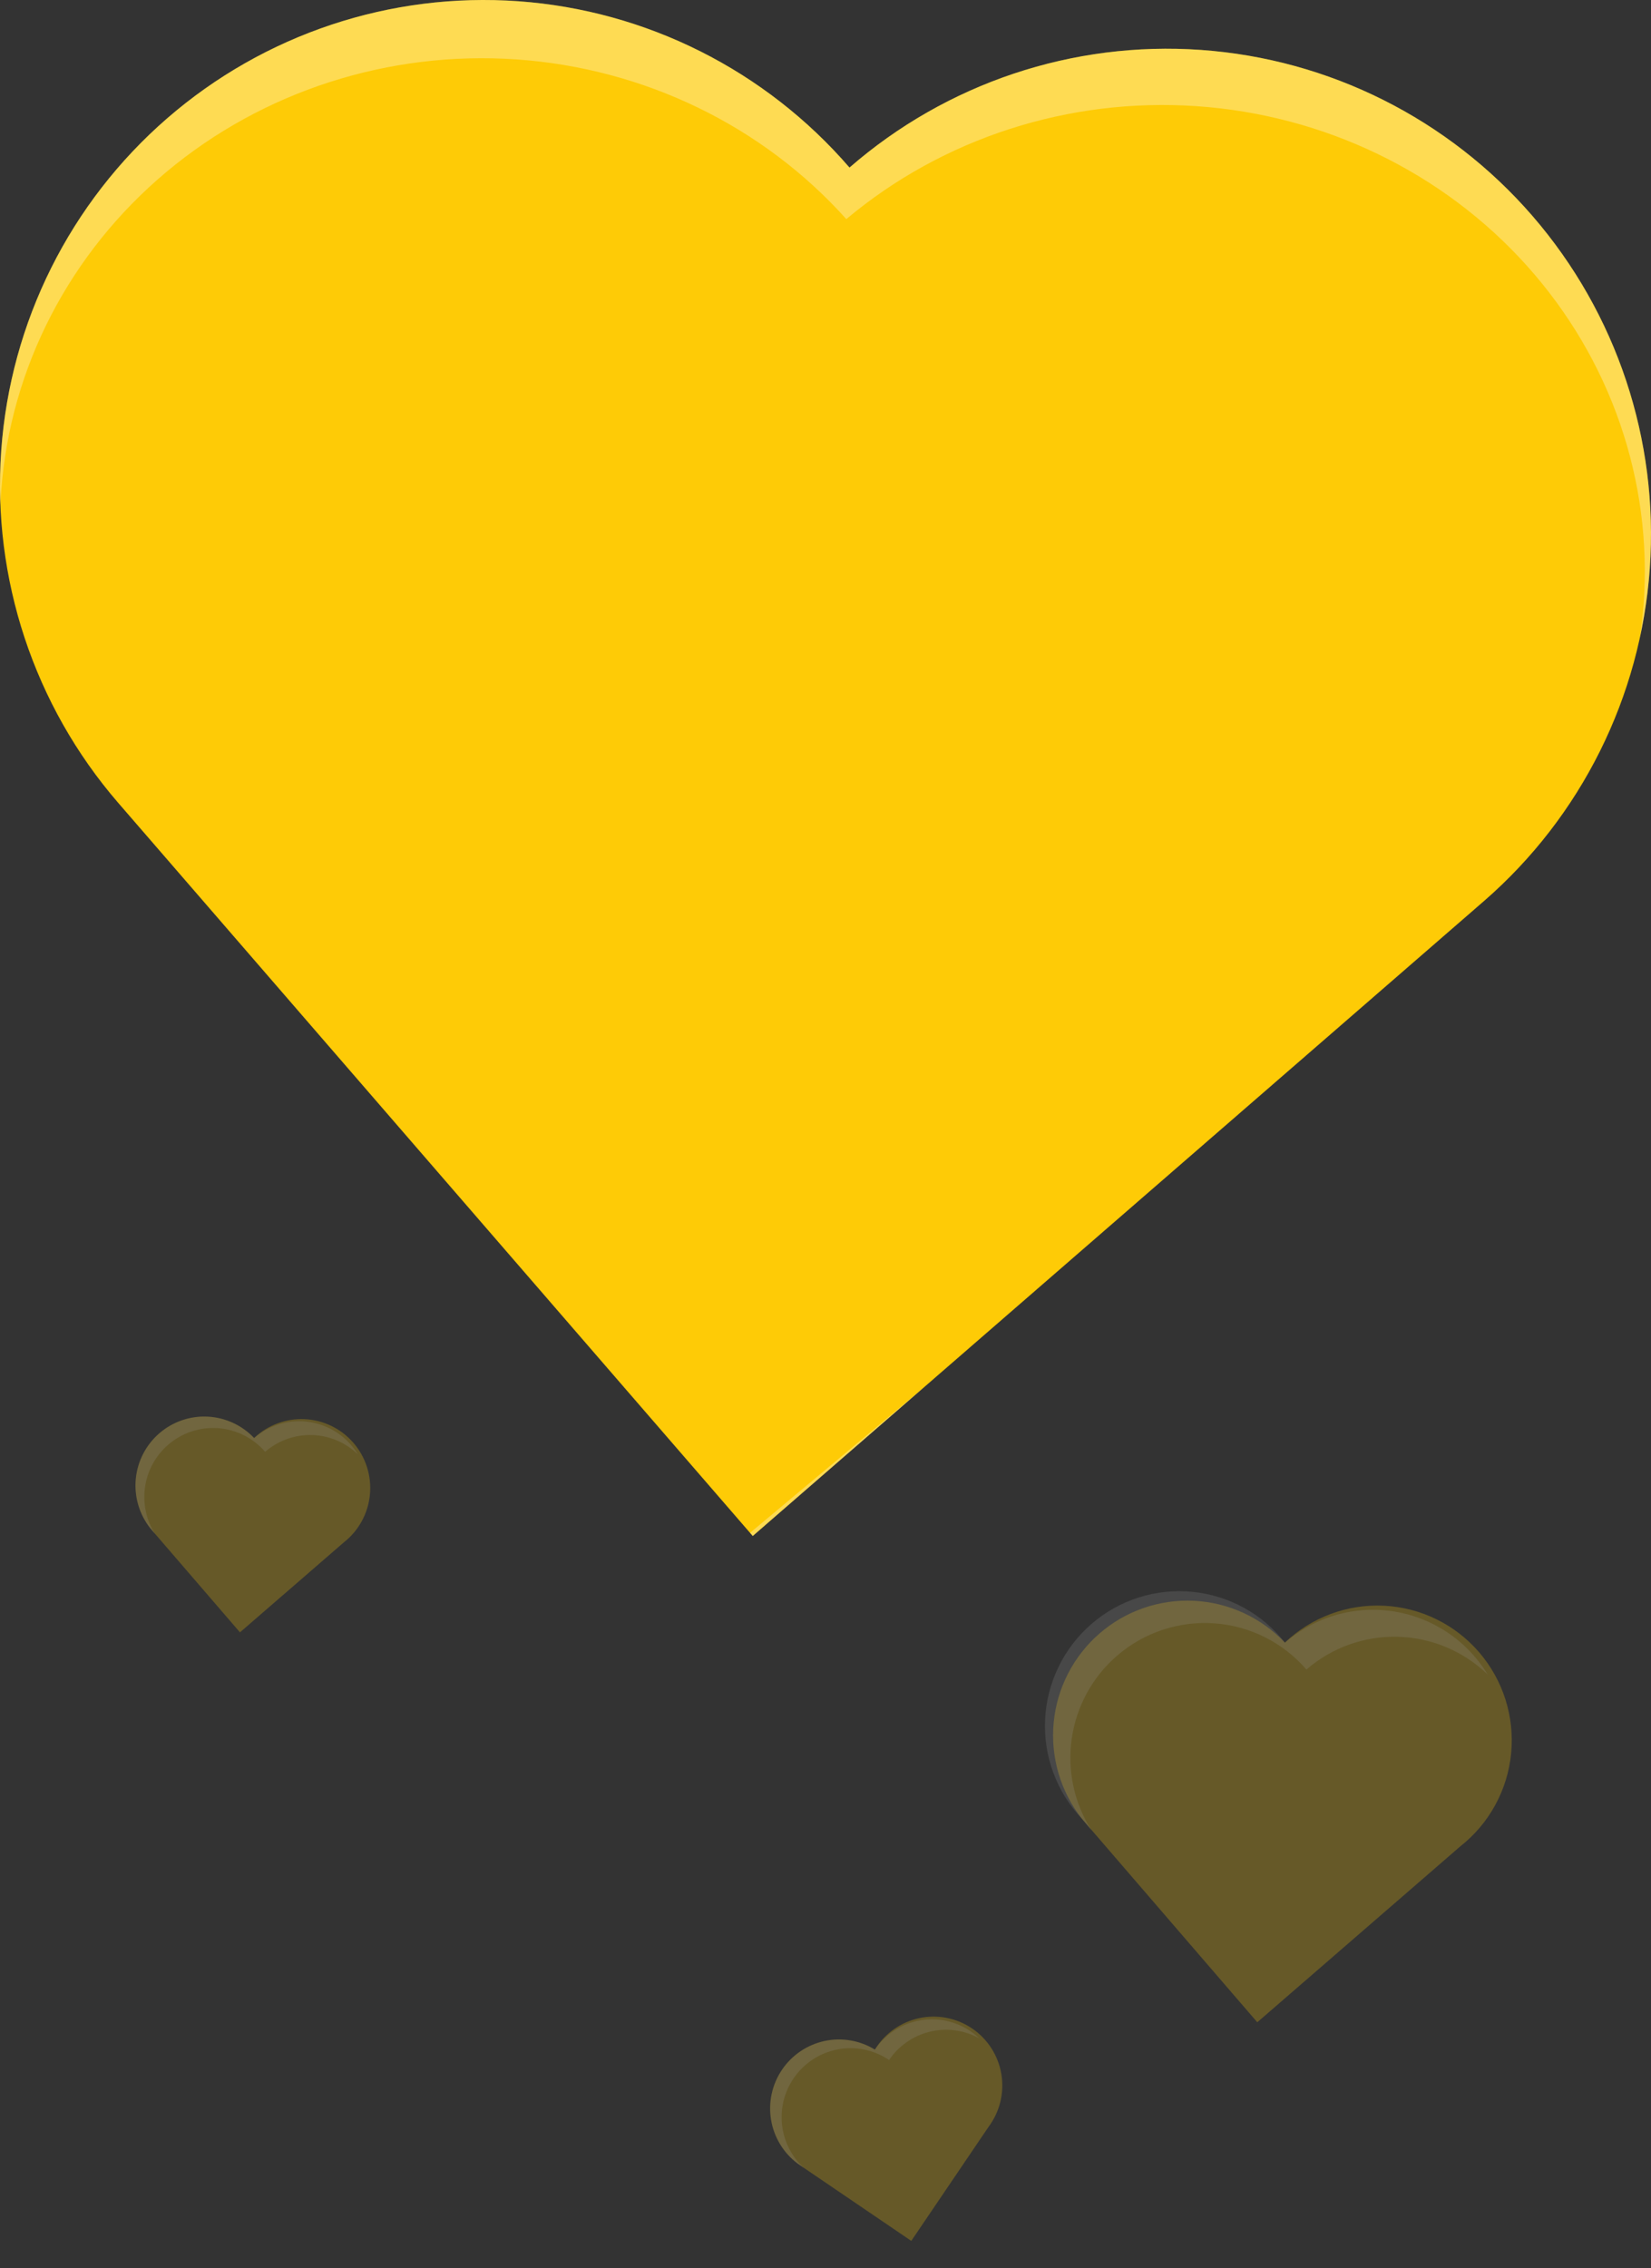 <svg width="142" height="195" viewBox="0 0 142 195" fill="none" xmlns="http://www.w3.org/2000/svg">
<rect x="0" y="0" width="142" height="195" fill="#333333" stroke="none"/>
<path d="M73.064 14.407C65.841 6.044 55.599 0.901 44.592 0.107C33.585 -0.686 22.715 2.937 14.372 10.178C6.03 17.419 0.898 27.685 0.107 38.719C-0.684 49.752 2.93 60.649 10.153 69.011L64.743 132.058L127.654 77.453C135.994 70.197 141.118 59.916 141.896 48.873C142.675 37.831 139.046 26.93 131.807 18.569C124.567 10.209 114.312 5.074 103.296 4.293C92.279 3.512 81.405 7.15 73.064 14.407Z" fill="#FECB06"/>
<path fill-rule="evenodd" clip-rule="evenodd" d="M44.592 0.107C55.599 0.901 65.841 6.044 73.064 14.407C81.405 7.15 92.279 3.512 103.296 4.293C114.312 5.074 124.567 10.209 131.807 18.569C139.046 26.93 142.675 37.831 141.896 48.873C141.754 50.894 141.466 52.889 141.039 54.845C141.184 53.881 141.292 52.909 141.364 51.93C142.14 41.327 138.524 30.861 131.312 22.834C124.1 14.807 113.883 9.876 102.908 9.127C91.933 8.377 81.099 11.87 72.79 18.838C65.594 10.808 55.39 5.87 44.425 5.108C33.459 4.347 22.63 7.825 14.318 14.777C6.007 21.729 0.895 31.587 0.107 42.18C0.076 42.592 0.052 43.003 0.035 43.414C-0.029 41.856 -0.005 40.289 0.107 38.719C0.898 27.685 6.03 17.419 14.372 10.178C22.715 2.937 33.585 -0.686 44.592 0.107ZM64.51 131.79L64.743 132.058L79.45 119.293L64.51 131.79Z" fill="white" fill-opacity="0.31"/>
<g opacity="0.5">
<path opacity="0.5" d="M21.855 123.635C20.808 122.53 19.376 121.871 17.857 121.796C16.338 121.721 14.849 122.235 13.698 123.232C12.547 124.228 11.824 125.631 11.678 127.149C11.532 128.666 11.974 130.182 12.914 131.381L20.64 140.344L29.582 132.598C30.211 132.103 30.733 131.485 31.117 130.781C31.502 130.077 31.739 129.303 31.816 128.505C31.893 127.706 31.807 126.901 31.564 126.136C31.322 125.372 30.927 124.665 30.404 124.058C29.881 123.452 29.24 122.957 28.521 122.606C27.802 122.254 27.019 122.053 26.22 122.013C25.421 121.974 24.622 122.097 23.872 122.376C23.121 122.655 22.436 123.083 21.855 123.635Z" fill="#FECB06"/>
<path opacity="0.2" d="M14.459 124.221C15.046 123.711 15.728 123.322 16.465 123.076C17.202 122.831 17.981 122.733 18.756 122.789C19.53 122.845 20.287 123.053 20.981 123.402C21.676 123.751 22.295 124.234 22.803 124.823C23.921 123.854 25.359 123.339 26.836 123.38C28.313 123.421 29.721 124.014 30.783 125.043C30.337 124.305 29.736 123.675 29.021 123.195C28.306 122.715 27.496 122.397 26.646 122.263C25.797 122.13 24.928 122.184 24.101 122.422C23.274 122.659 22.509 123.075 21.859 123.64C20.812 122.534 19.38 121.875 17.861 121.8C16.342 121.725 14.853 122.239 13.702 123.236C12.551 124.233 11.828 125.636 11.682 127.153C11.536 128.671 11.978 130.186 12.918 131.385L13.347 131.906C12.579 130.705 12.269 129.267 12.473 127.855C12.677 126.444 13.382 125.153 14.459 124.221Z" fill="white"/>
</g>
<g opacity="0.5">
<path opacity="0.5" d="M75.245 176.217C73.948 175.421 72.395 175.157 70.908 175.479C69.421 175.802 68.114 176.685 67.259 177.947C66.404 179.208 66.066 180.75 66.316 182.253C66.566 183.756 67.385 185.105 68.602 186.018L78.378 192.664L85.022 182.862C85.502 182.22 85.848 181.488 86.038 180.709C86.227 179.93 86.257 179.12 86.126 178.329C85.994 177.539 85.704 176.783 85.272 176.108C84.841 175.434 84.277 174.854 83.615 174.404C82.953 173.954 82.207 173.643 81.421 173.491C80.636 173.338 79.827 173.347 79.045 173.516C78.262 173.686 77.522 174.012 76.869 174.477C76.216 174.941 75.664 175.533 75.245 176.217Z" fill="#FECB06"/>
<path opacity="0.2" d="M68.248 178.702C68.684 178.057 69.243 177.505 69.892 177.076C70.541 176.647 71.268 176.351 72.031 176.203C72.794 176.056 73.579 176.061 74.34 176.217C75.1 176.374 75.823 176.679 76.466 177.115C77.296 175.89 78.553 175.019 79.99 174.675C81.427 174.33 82.941 174.537 84.233 175.254C83.611 174.658 82.868 174.206 82.054 173.928C81.24 173.651 80.375 173.554 79.519 173.646C78.664 173.738 77.838 174.016 77.101 174.46C76.363 174.904 75.731 175.504 75.249 176.218C73.952 175.423 72.399 175.159 70.912 175.481C69.425 175.803 68.118 176.687 67.263 177.948C66.408 179.209 66.071 180.751 66.321 182.254C66.571 183.756 67.389 185.104 68.606 186.017L69.155 186.408C68.103 185.449 67.433 184.141 67.267 182.726C67.1 181.31 67.449 179.882 68.248 178.702Z" fill="white"/>
</g>
<g opacity="0.5">
<path opacity="0.5" d="M110.51 141.224C108.464 139.064 105.667 137.777 102.699 137.63C99.731 137.483 96.821 138.488 94.573 140.435C92.325 142.383 90.911 145.123 90.626 148.088C90.34 151.053 91.205 154.014 93.041 156.357L108.137 173.868L125.607 158.736C126.836 157.768 127.857 156.56 128.607 155.185C129.357 153.81 129.821 152.297 129.971 150.738C130.122 149.178 129.954 147.604 129.48 146.111C129.006 144.617 128.234 143.236 127.212 142.051C126.19 140.865 124.939 139.899 123.534 139.213C122.129 138.526 120.599 138.132 119.038 138.054C117.476 137.977 115.916 138.218 114.45 138.763C112.984 139.308 111.644 140.145 110.51 141.224Z" fill="#FECB06"/>
<path opacity="0.2" d="M96.06 142.367C97.207 141.371 98.539 140.611 99.98 140.132C101.42 139.652 102.941 139.461 104.455 139.57C105.969 139.679 107.447 140.087 108.804 140.769C110.161 141.45 111.37 142.394 112.364 143.544C114.547 141.651 117.357 140.645 120.242 140.725C123.128 140.804 125.879 141.963 127.955 143.973C127.083 142.533 125.908 141.301 124.512 140.363C123.115 139.425 121.532 138.804 119.872 138.543C118.211 138.282 116.514 138.388 114.899 138.852C113.283 139.317 111.789 140.129 110.519 141.232C109.553 140 108.348 138.977 106.977 138.225C105.605 137.473 104.096 137.007 102.54 136.857C100.984 136.706 99.413 136.874 97.924 137.349C96.434 137.825 95.056 138.598 93.874 139.623C92.691 140.647 91.728 141.902 91.043 143.31C90.357 144.719 89.964 146.252 89.887 147.817C89.81 149.382 90.05 150.946 90.594 152.416C91.137 153.885 91.973 155.228 93.049 156.365L93.888 157.382C92.388 155.036 91.782 152.226 92.181 149.469C92.579 146.711 93.957 144.19 96.06 142.367Z" fill="white"/>
</g>
</svg>
